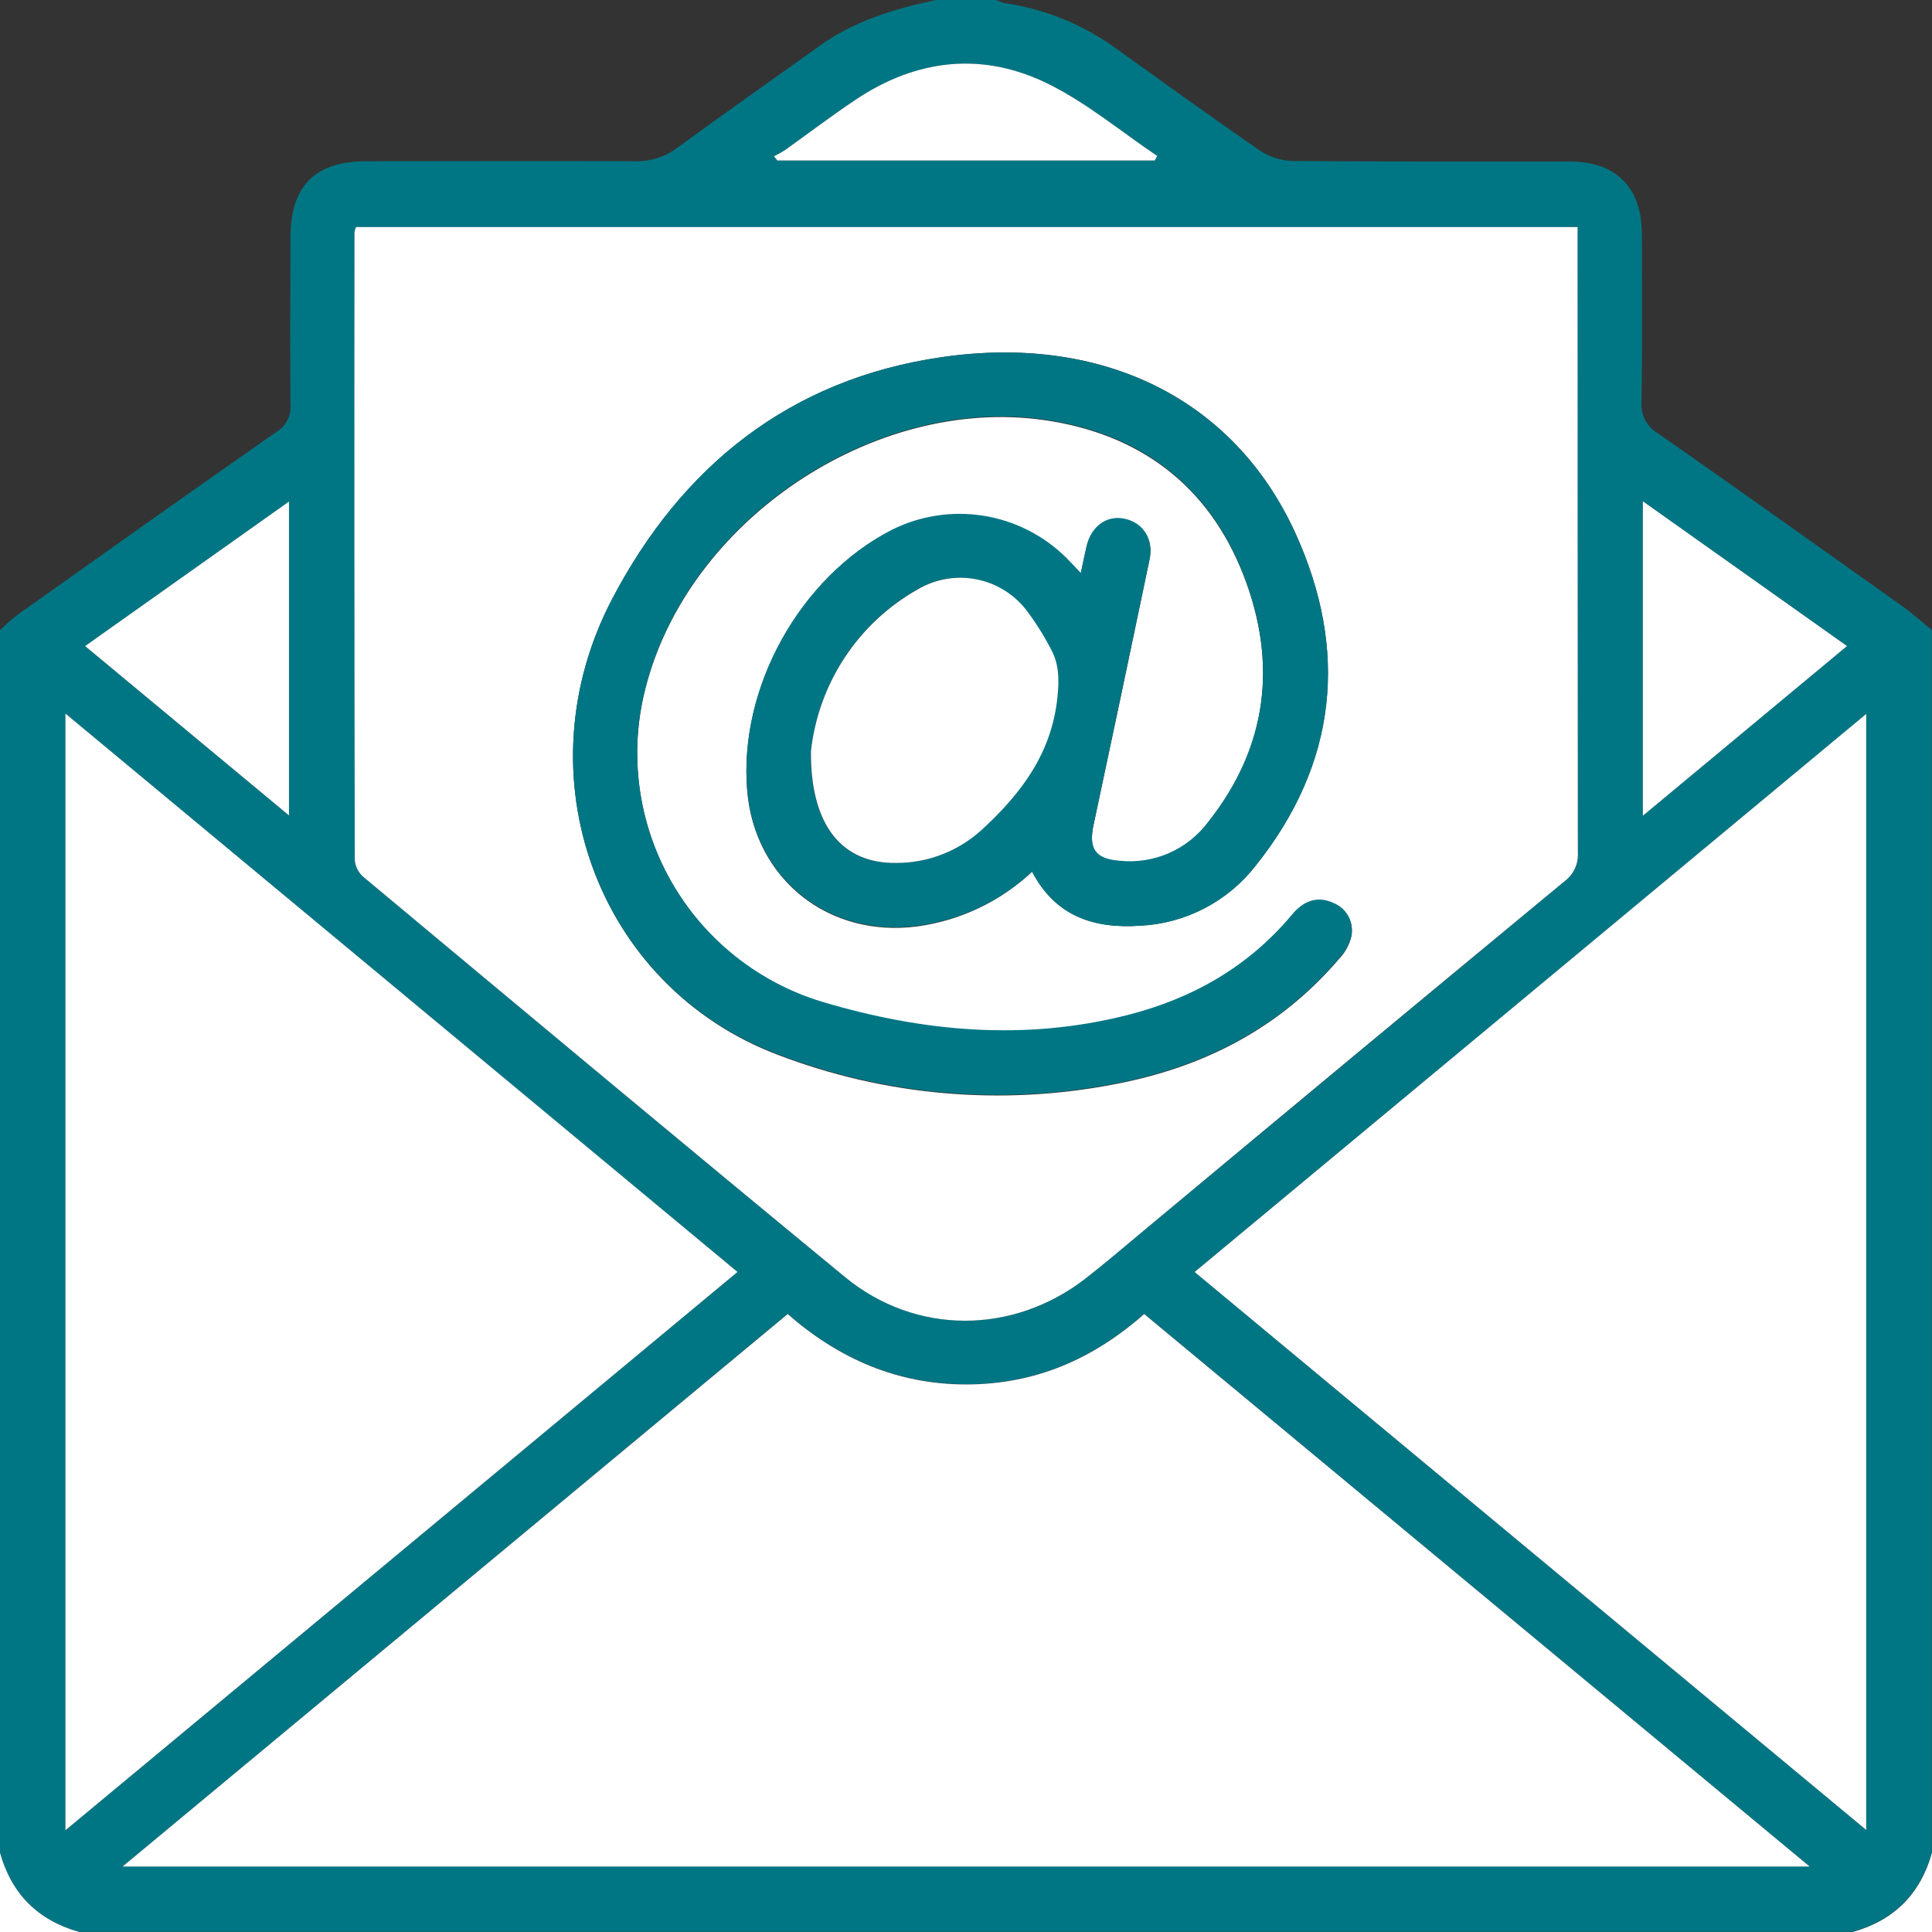 <svg width="50" height="50" viewBox="0 0 50 50" fill="none" xmlns="http://www.w3.org/2000/svg">
<rect x="0" y="0" width="50" height="50" fill="#333333" stroke="none"/>
<g clip-path="url(#clip0_4_824)">
<path d="M0 47.949V16.309C0.148 16.165 0.303 16.029 0.465 15.901C2.691 14.323 4.918 12.737 7.161 11.173C7.283 11.098 7.381 10.991 7.444 10.863C7.507 10.735 7.533 10.591 7.518 10.449C7.505 9.017 7.512 7.585 7.518 6.152C7.518 4.812 8.15 4.174 9.48 4.173C11.79 4.173 14.1 4.164 16.41 4.173C16.814 4.188 17.212 4.063 17.535 3.82C18.754 2.926 19.995 2.06 21.223 1.178C22.116 0.539 23.151 0.228 24.219 0H25.781C25.853 0.035 25.928 0.062 26.005 0.081C27.055 0.235 28.051 0.644 28.906 1.271C30.137 2.15 31.361 3.039 32.605 3.895C32.857 4.063 33.151 4.158 33.453 4.167C35.845 4.188 38.236 4.176 40.628 4.181C41.828 4.181 42.488 4.853 42.492 6.062C42.492 7.51 42.504 8.958 42.484 10.405C42.47 10.561 42.5 10.718 42.57 10.858C42.641 10.998 42.749 11.116 42.883 11.198C45.003 12.678 47.108 14.178 49.215 15.676C49.487 15.87 49.736 16.095 49.996 16.305V47.945C49.695 49.011 49.011 49.695 47.945 49.996H2.051C0.984 49.699 0.298 49.018 0 47.949ZM40.828 5.876H9.214C9.196 5.916 9.183 5.957 9.174 6C9.174 11.419 9.177 16.838 9.182 22.256C9.196 22.426 9.276 22.584 9.405 22.695C13.553 26.155 17.697 29.62 21.869 33.05C23.703 34.559 26.22 34.542 28.095 33.086C28.616 32.677 29.126 32.241 29.639 31.815C33.256 28.81 36.873 25.806 40.492 22.805C40.606 22.72 40.698 22.607 40.758 22.478C40.817 22.348 40.844 22.206 40.835 22.064C40.825 16.823 40.823 11.583 40.828 6.344V5.876ZM3.171 48.307H46.835L29.612 34.001C28.268 35.19 26.747 35.824 25.001 35.824C23.255 35.824 21.711 35.164 20.385 34.001L3.171 48.307ZM19.086 32.918L1.693 18.467V47.367L19.086 32.918ZM30.917 32.918L48.297 47.358V18.477L30.917 32.918ZM42.517 21.109L47.8 16.719L42.517 12.973V21.109ZM7.479 21.102V12.98L2.203 16.72L7.479 21.102ZM29.885 4.154L29.948 4.036C29.023 3.413 28.151 2.684 27.163 2.188C25.445 1.326 23.728 1.516 22.13 2.589C21.509 3.004 20.914 3.457 20.307 3.891C20.218 3.947 20.125 3.998 20.03 4.044L20.12 4.154H29.885Z" fill="#007684"/>
<path d="M0 47.949C0.298 49.018 0.984 49.699 2.051 50H0V47.949Z" fill="white"/>
<path d="M47.949 50C49.017 49.7 49.7 49.017 50 47.949V50H47.949Z" fill="white"/>
<path d="M40.828 5.876V6.344C40.828 11.583 40.83 16.823 40.835 22.064C40.844 22.206 40.817 22.348 40.758 22.478C40.698 22.607 40.606 22.72 40.492 22.805C36.868 25.802 33.25 28.806 29.639 31.815C29.126 32.241 28.621 32.677 28.095 33.086C26.22 34.542 23.703 34.559 21.869 33.05C17.702 29.62 13.553 26.155 9.405 22.695C9.276 22.584 9.196 22.426 9.182 22.256C9.171 16.837 9.168 11.418 9.174 6C9.183 5.957 9.196 5.916 9.214 5.876H40.828ZM26.711 22.559C27.314 23.715 28.312 24.039 29.506 23.957C30.086 23.929 30.653 23.776 31.168 23.509C31.683 23.241 32.135 22.866 32.492 22.409C34.613 19.759 34.904 16.828 33.526 13.801C31.936 10.31 28.516 8.635 24.361 9.245C20.445 9.816 17.648 12.064 15.848 15.495C13.452 20.052 15.447 25.521 20.125 27.297C22.893 28.358 25.903 28.625 28.815 28.066C31.125 27.634 33.112 26.624 34.66 24.811C34.793 24.67 34.893 24.501 34.952 24.316C35.01 24.134 34.996 23.937 34.915 23.764C34.833 23.591 34.689 23.455 34.512 23.384C34.085 23.186 33.73 23.336 33.434 23.689C32.309 25.037 30.859 25.858 29.176 26.285C26.512 26.961 23.879 26.717 21.281 25.943C19.619 25.441 18.214 24.316 17.36 22.803C16.507 21.291 16.271 19.507 16.702 17.824C17.798 13.486 22.594 10.245 27.016 10.871C29.49 11.223 31.275 12.564 32.18 14.883C33.06 17.142 32.818 19.322 31.275 21.276C31.013 21.632 30.662 21.913 30.257 22.091C29.853 22.269 29.408 22.338 28.969 22.29C28.341 22.24 28.167 21.977 28.301 21.352C28.79 19.064 29.273 16.775 29.75 14.484C29.858 13.963 29.59 13.548 29.119 13.443C28.647 13.337 28.246 13.618 28.122 14.141C28.072 14.353 28.03 14.566 27.971 14.844C27.811 14.676 27.711 14.559 27.591 14.447C27.009 13.87 26.26 13.491 25.451 13.363C24.642 13.233 23.812 13.361 23.079 13.728C20.701 14.948 19.109 17.816 19.338 20.473C19.537 22.768 21.46 24.283 23.751 23.974C24.861 23.821 25.895 23.326 26.711 22.559Z" fill="white"/>
<path d="M3.171 48.307L20.385 34.007C21.711 35.168 23.234 35.829 25.001 35.829C26.768 35.829 28.268 35.191 29.612 34.007L46.835 48.307H3.171Z" fill="white"/>
<path d="M19.086 32.918L1.693 47.367V18.467L19.086 32.918Z" fill="white"/>
<path d="M30.917 32.919L48.297 18.477V47.358L30.917 32.919Z" fill="white"/>
<path d="M42.517 21.111V12.973L47.8 16.72L42.517 21.111Z" fill="white"/>
<path d="M7.479 21.103L2.203 16.72L7.479 12.98V21.103Z" fill="white"/>
<path d="M29.885 4.154H20.12L20.03 4.044C20.125 3.998 20.218 3.947 20.307 3.891C20.915 3.457 21.51 3.004 22.13 2.589C23.728 1.516 25.445 1.326 27.163 2.188C28.151 2.684 29.023 3.413 29.948 4.036L29.885 4.154Z" fill="white"/>
<path d="M26.711 22.559C25.893 23.32 24.859 23.81 23.751 23.958C21.46 24.267 19.537 22.753 19.339 20.457C19.109 17.801 20.701 14.932 23.079 13.712C23.812 13.346 24.642 13.218 25.451 13.347C26.26 13.476 27.009 13.855 27.591 14.431C27.704 14.543 27.811 14.66 27.971 14.828C28.03 14.551 28.072 14.337 28.122 14.125C28.253 13.604 28.655 13.32 29.119 13.427C29.582 13.534 29.858 13.948 29.75 14.469C29.273 16.759 28.79 19.048 28.301 21.336C28.171 21.961 28.341 22.224 28.969 22.275C29.408 22.322 29.853 22.254 30.257 22.076C30.662 21.898 31.013 21.616 31.275 21.26C32.818 19.307 33.06 17.126 32.18 14.867C31.275 12.543 29.495 11.207 27.016 10.855C22.589 10.229 17.798 13.47 16.702 17.809C16.271 19.491 16.507 21.275 17.36 22.788C18.214 24.301 19.619 25.425 21.281 25.927C23.879 26.702 26.512 26.945 29.176 26.27C30.859 25.842 32.309 25.021 33.434 23.673C33.727 23.32 34.085 23.171 34.512 23.369C34.689 23.44 34.833 23.575 34.915 23.748C34.996 23.921 35.01 24.119 34.952 24.301C34.893 24.485 34.793 24.654 34.66 24.796C33.118 26.608 31.125 27.619 28.815 28.051C25.903 28.609 22.893 28.342 20.125 27.281C15.447 25.521 13.452 20.052 15.848 15.487C17.648 12.06 20.443 9.812 24.361 9.245C28.513 8.639 31.936 10.314 33.526 13.802C34.904 16.829 34.613 19.76 32.492 22.41C32.135 22.868 31.683 23.243 31.168 23.51C30.653 23.777 30.086 23.93 29.506 23.958C28.312 24.039 27.314 23.715 26.711 22.559ZM20.982 19.445C20.968 21.387 21.802 22.353 23.186 22.333C24.006 22.333 24.796 22.025 25.4 21.47C26.415 20.54 27.204 19.496 27.353 18.049C27.401 17.59 27.398 17.184 27.181 16.792C27.002 16.447 26.795 16.117 26.561 15.806C26.243 15.387 25.782 15.099 25.267 14.995C24.751 14.891 24.215 14.978 23.759 15.241C22.996 15.67 22.346 16.276 21.863 17.007C21.381 17.738 21.081 18.574 20.987 19.445H20.982Z" fill="#007684"/>
<path d="M20.987 19.445C21.082 18.573 21.385 17.736 21.869 17.005C22.354 16.273 23.006 15.669 23.772 15.241C24.228 14.978 24.764 14.891 25.28 14.995C25.796 15.099 26.256 15.387 26.574 15.806C26.808 16.117 27.015 16.447 27.194 16.792C27.411 17.182 27.414 17.59 27.366 18.049C27.216 19.496 26.427 20.54 25.413 21.47C24.809 22.025 24.019 22.333 23.199 22.333C21.807 22.353 20.973 21.387 20.987 19.445Z" fill="white"/>
</g>
<defs>
<clipPath id="clip0_4_824">
<rect width="50" height="50" fill="white"/>
</clipPath>
</defs>
</svg>
